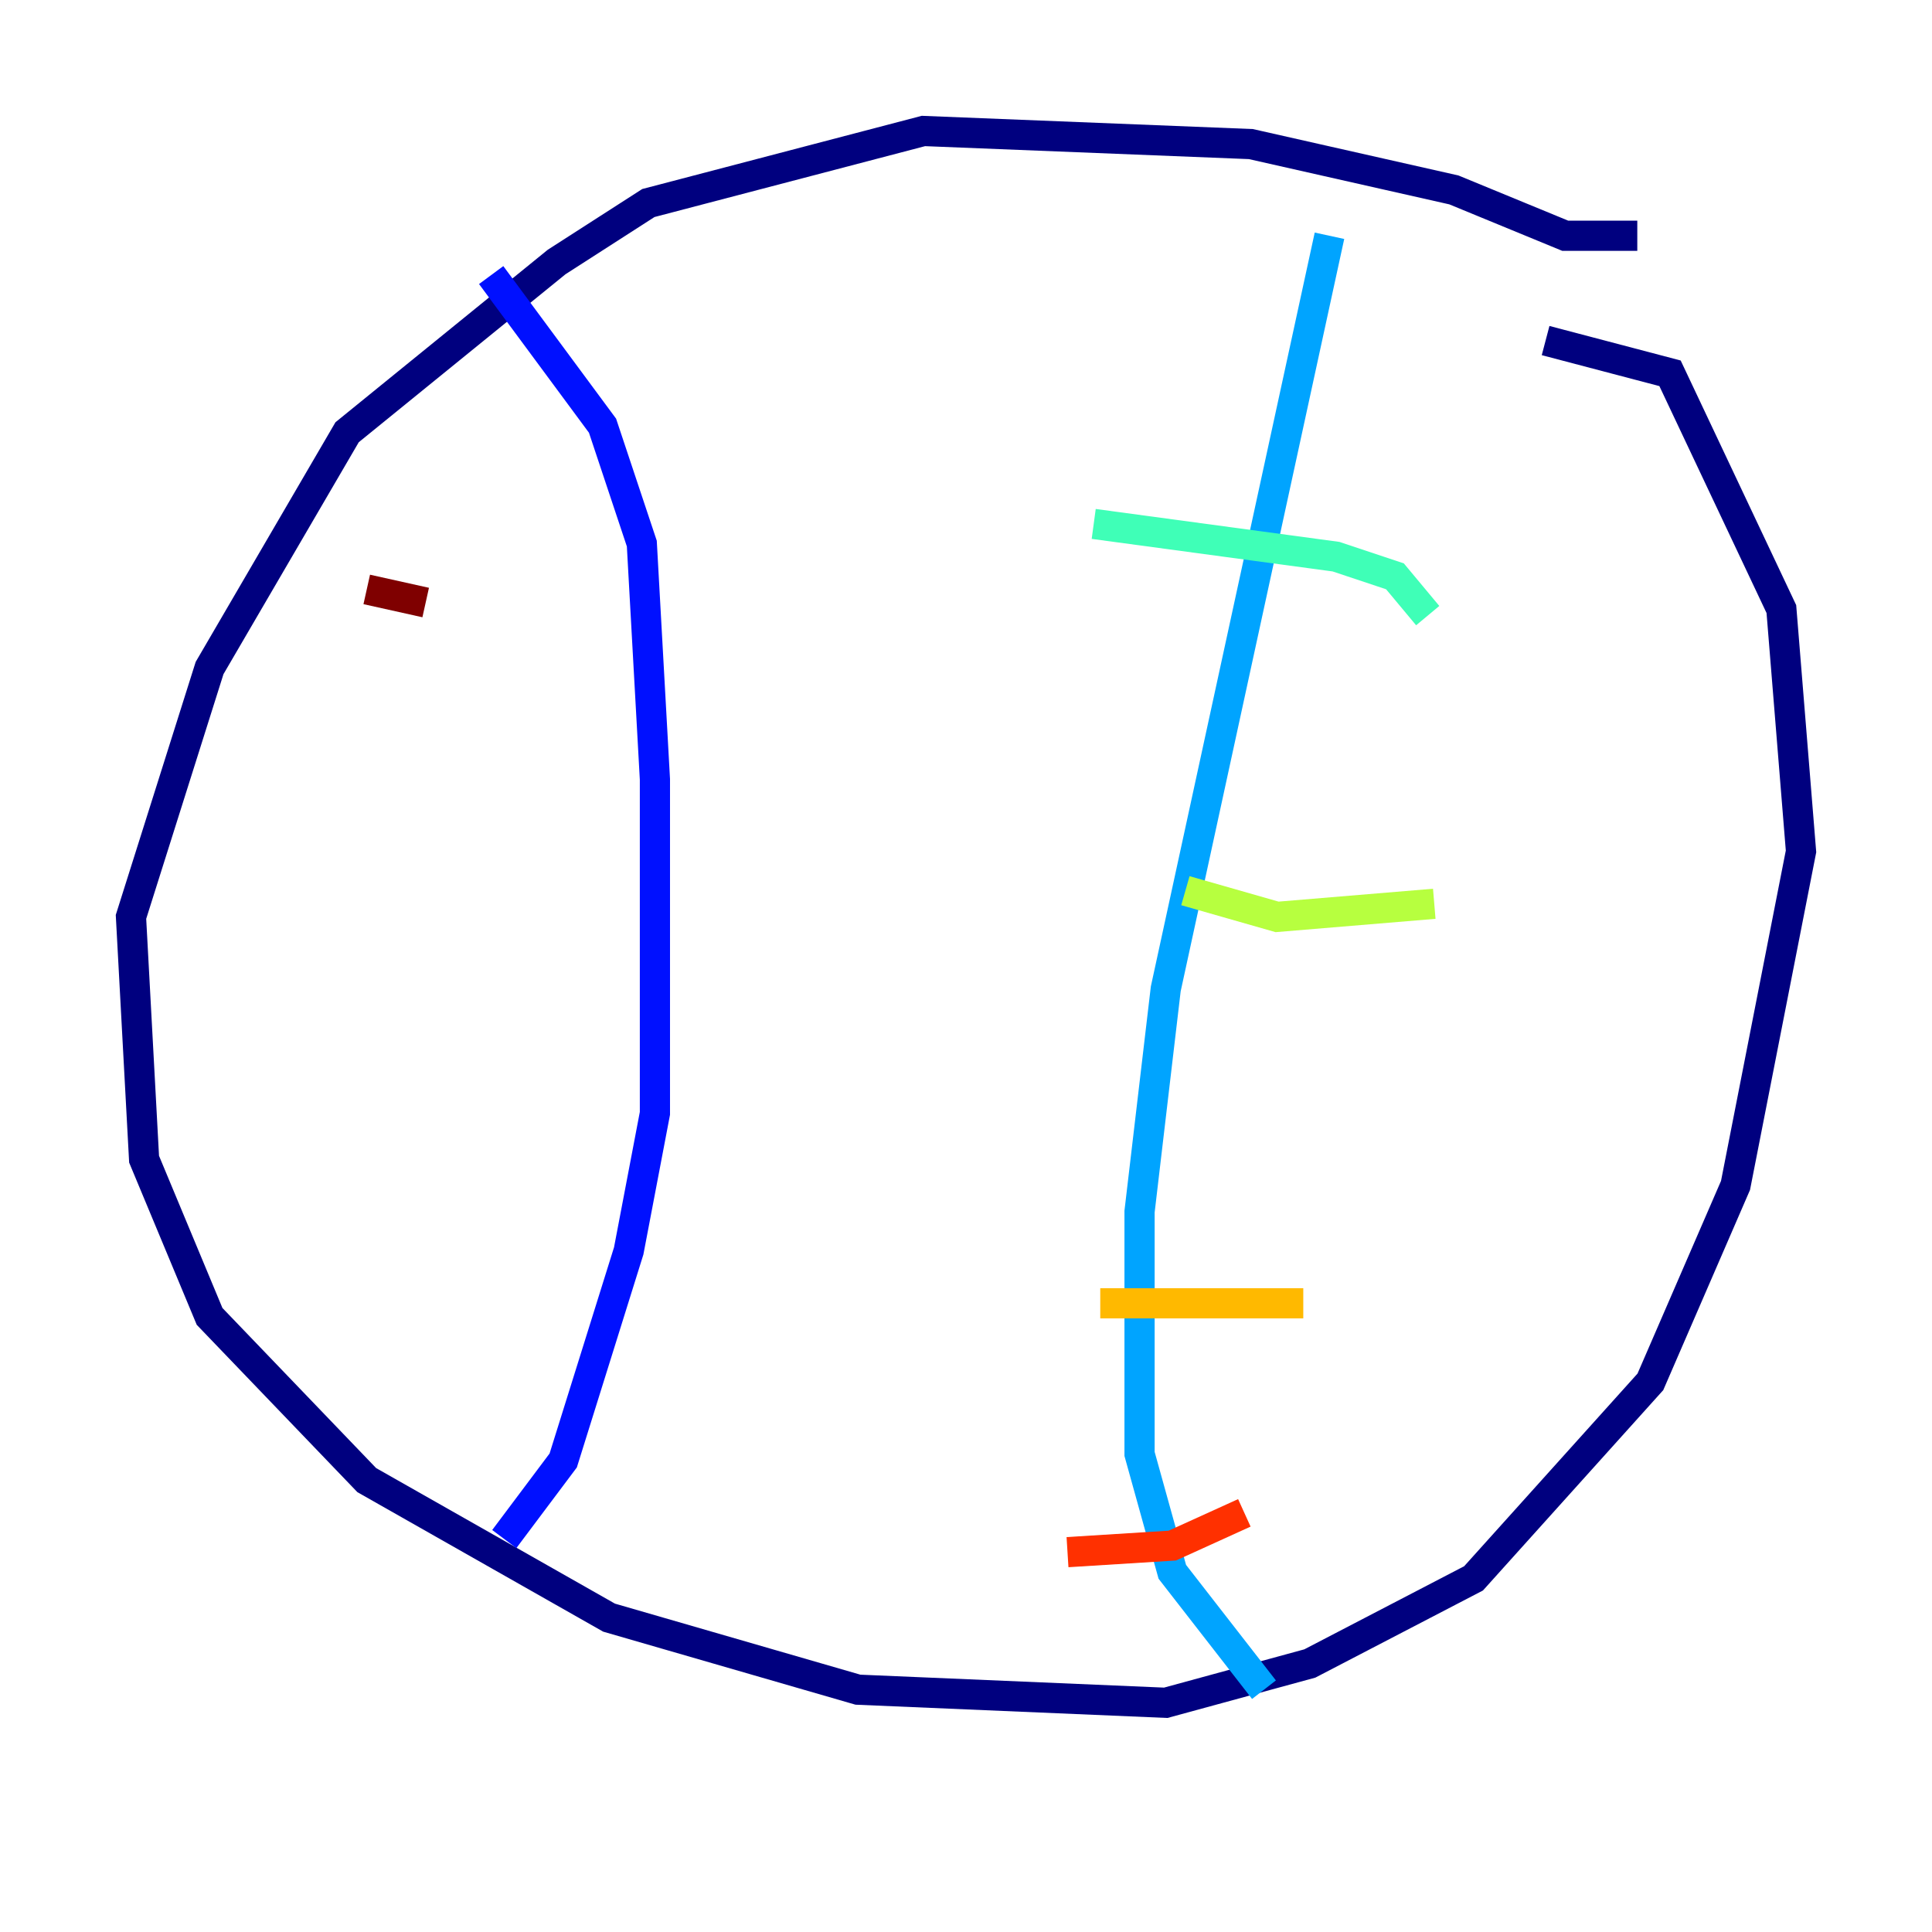 <?xml version="1.0" encoding="utf-8" ?>
<svg baseProfile="tiny" height="128" version="1.2" viewBox="0,0,128,128" width="128" xmlns="http://www.w3.org/2000/svg" xmlns:ev="http://www.w3.org/2001/xml-events" xmlns:xlink="http://www.w3.org/1999/xlink"><defs /><polyline fill="none" points="108.475,15.62 103.702,15.62 96.325,12.583 82.875,9.546 61.18,8.678 42.956,13.451 36.881,17.356 22.997,28.637 13.885,44.258 8.678,60.746 9.546,76.8 13.885,87.214 24.298,98.061 40.352,107.173 56.841,111.946 77.234,112.814 86.78,110.21 97.627,104.57 109.342,91.552 114.983,78.536 119.322,56.407 118.02,40.352 110.644,24.732 102.4,22.563" stroke="#00007f" stroke-width="2" /><polyline fill="none" points="32.542,18.224 39.919,28.203 42.522,36.014 43.39,51.634 43.39,73.763 41.654,82.875 37.315,96.759 33.41,101.966" stroke="#0010ff" stroke-width="2" /><polyline fill="none" points="88.081,15.62 77.234,65.519 75.498,80.271 75.498,96.325 77.668,104.136 83.742,111.946" stroke="#00a4ff" stroke-width="2" /><polyline fill="none" points="72.461,34.712 88.515,36.881 92.42,38.183 94.59,40.786" stroke="#3fffb7" stroke-width="2" /><polyline fill="none" points="78.536,59.01 84.61,60.746 95.024,59.878" stroke="#b7ff3f" stroke-width="2" /><polyline fill="none" points="72.895,86.346 86.346,86.346" stroke="#ffb900" stroke-width="2" /><polyline fill="none" points="70.725,102.834 77.668,102.4 82.441,100.231" stroke="#ff3000" stroke-width="2" /><polyline fill="none" points="24.298,39.051 28.203,39.919" stroke="#7f0000" stroke-width="2" /></svg>